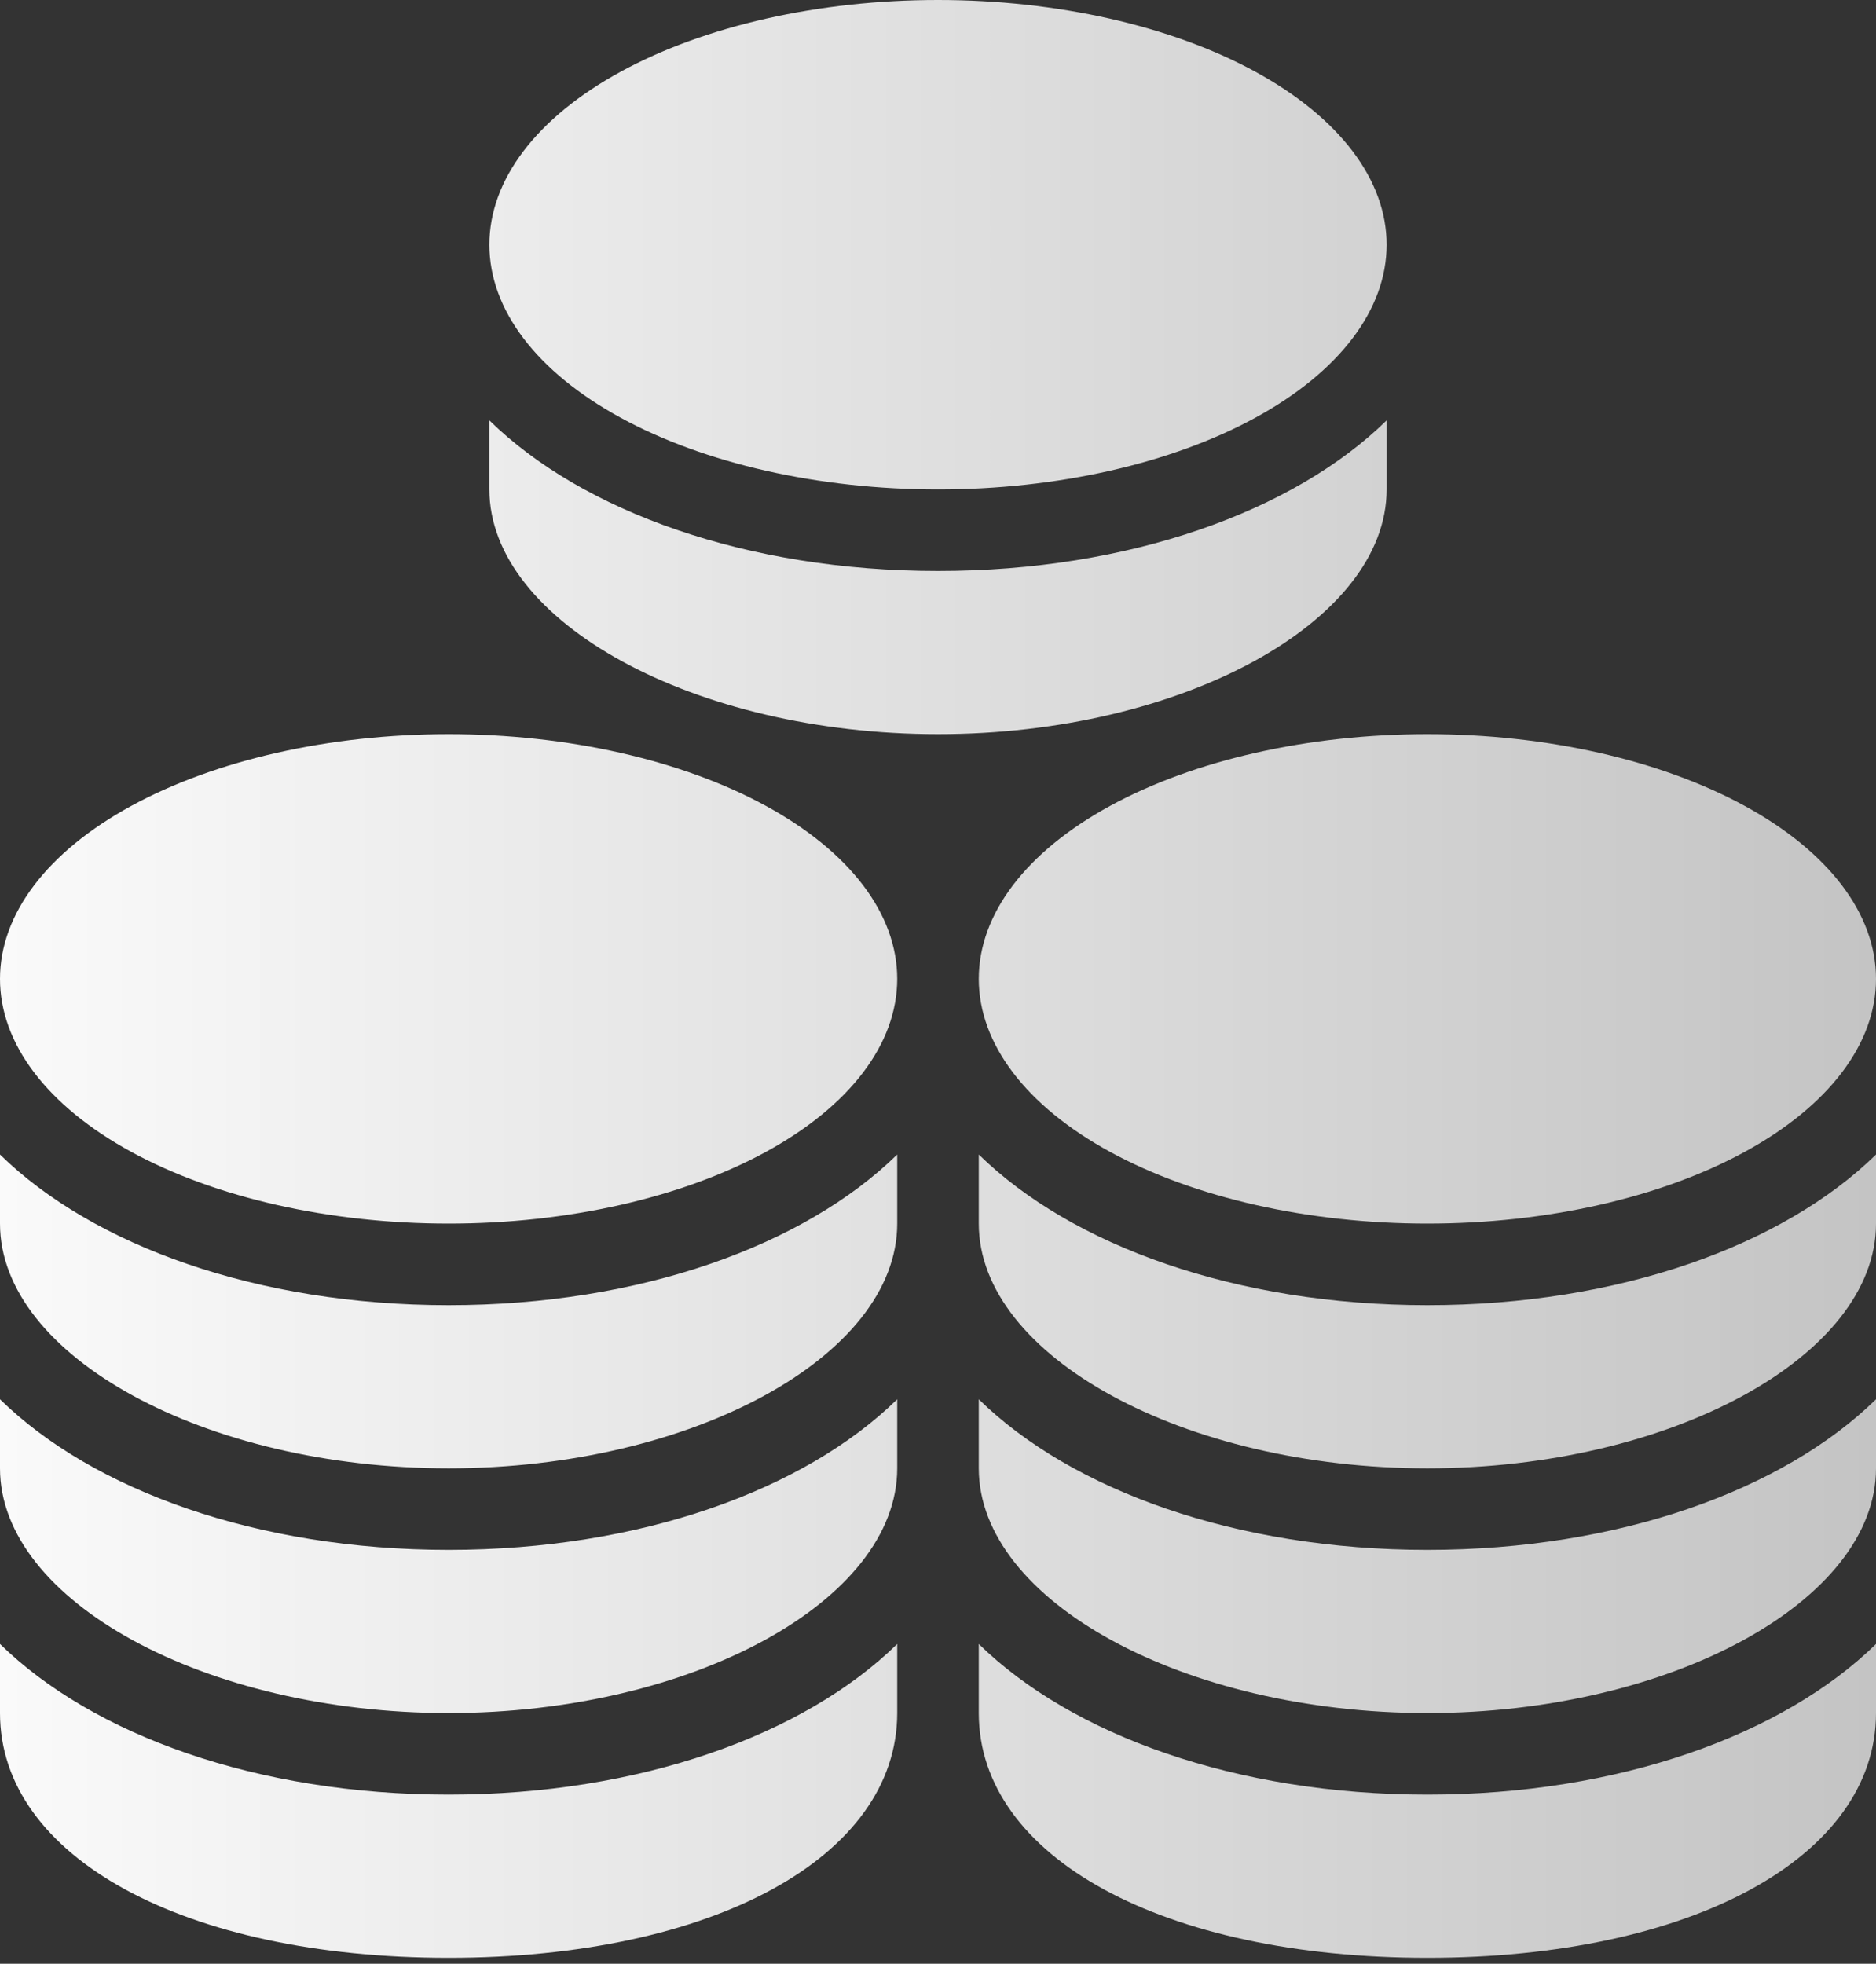 <svg width="150" height="157" viewBox="0 0 150 157" fill="none" xmlns="http://www.w3.org/2000/svg">
<rect x="0" y="0" width="150" height="157" fill="#333333" stroke="none"/>
<path d="M75 0C65.487 0 56.363 2.061 49.636 5.731C42.91 9.4 39.13 14.376 39.13 19.565C39.13 24.754 42.91 29.731 49.636 33.4C56.363 37.069 65.487 39.13 75 39.13C84.513 39.13 93.637 37.069 100.364 33.4C107.09 29.731 110.87 24.754 110.87 19.565C110.87 14.376 107.09 9.4 100.364 5.731C93.637 2.061 84.513 0 75 0V0ZM39.13 33.609V39.13C39.13 49.735 55.555 58.696 75 58.696C94.445 58.696 110.87 49.735 110.87 39.13V33.609C103.428 40.89 90.297 45.652 75 45.652C59.703 45.652 46.572 40.89 39.13 33.609ZM35.87 58.696C26.356 58.696 17.233 60.757 10.506 64.426C3.779 68.095 0 73.072 0 78.261C0 83.45 3.779 88.426 10.506 92.096C17.233 95.765 26.356 97.826 35.87 97.826C45.383 97.826 54.506 95.765 61.233 92.096C67.96 88.426 71.739 83.45 71.739 78.261C71.739 73.072 67.96 68.095 61.233 64.426C54.506 60.757 45.383 58.696 35.87 58.696V58.696ZM114.13 58.696C104.617 58.696 95.494 60.757 88.767 64.426C82.04 68.095 78.261 73.072 78.261 78.261C78.261 83.45 82.04 88.426 88.767 92.096C95.494 95.765 104.617 97.826 114.13 97.826C123.644 97.826 132.767 95.765 139.494 92.096C146.221 88.426 150 83.45 150 78.261C150 73.072 146.221 68.095 139.494 64.426C132.767 60.757 123.644 58.696 114.13 58.696V58.696ZM0 92.304V97.826C0 108.43 16.425 117.391 35.87 117.391C55.314 117.391 71.739 108.43 71.739 97.826V92.304C64.298 99.586 51.166 104.348 35.87 104.348C20.573 104.348 7.441 99.586 0 92.304ZM78.261 92.304V97.826C78.261 108.43 94.686 117.391 114.13 117.391C133.575 117.391 150 108.43 150 97.826V92.304C142.559 99.586 129.427 104.348 114.13 104.348C98.834 104.348 85.702 99.586 78.261 92.304ZM0 111.869V117.391C0 127.996 16.425 136.957 35.87 136.957C55.314 136.957 71.739 127.996 71.739 117.391V111.869C64.298 119.151 51.166 123.913 35.87 123.913C20.573 123.913 7.441 119.151 0 111.869ZM78.261 111.869V117.391C78.261 127.996 94.686 136.957 114.13 136.957C133.575 136.957 150 127.996 150 117.391V111.869C142.559 119.151 129.427 123.913 114.13 123.913C98.834 123.913 85.702 119.151 78.261 111.869ZM0 131.435V136.957C0 148.474 14.749 156.522 35.87 156.522C56.99 156.522 71.739 148.471 71.739 136.95V131.435C64.298 138.716 51.166 143.478 35.87 143.478C20.573 143.478 7.441 138.716 0 131.435ZM78.261 131.435V136.957C78.261 148.474 93.01 156.522 114.13 156.522C135.251 156.522 150 148.471 150 136.95V131.435C142.559 138.716 129.427 143.478 114.13 143.478C98.834 143.478 85.702 138.716 78.261 131.435Z" fill="url(#paint0_linear)"/>
<defs>
<linearGradient id="paint0_linear" x1="1.39698e-07" y1="78.261" x2="150" y2="78.261" gradientUnits="userSpaceOnUse">
<stop stop-color="#FAFAFA"/>
<stop offset="1" stop-color="#C4C4C4"/>
</linearGradient>
</defs>
</svg>
